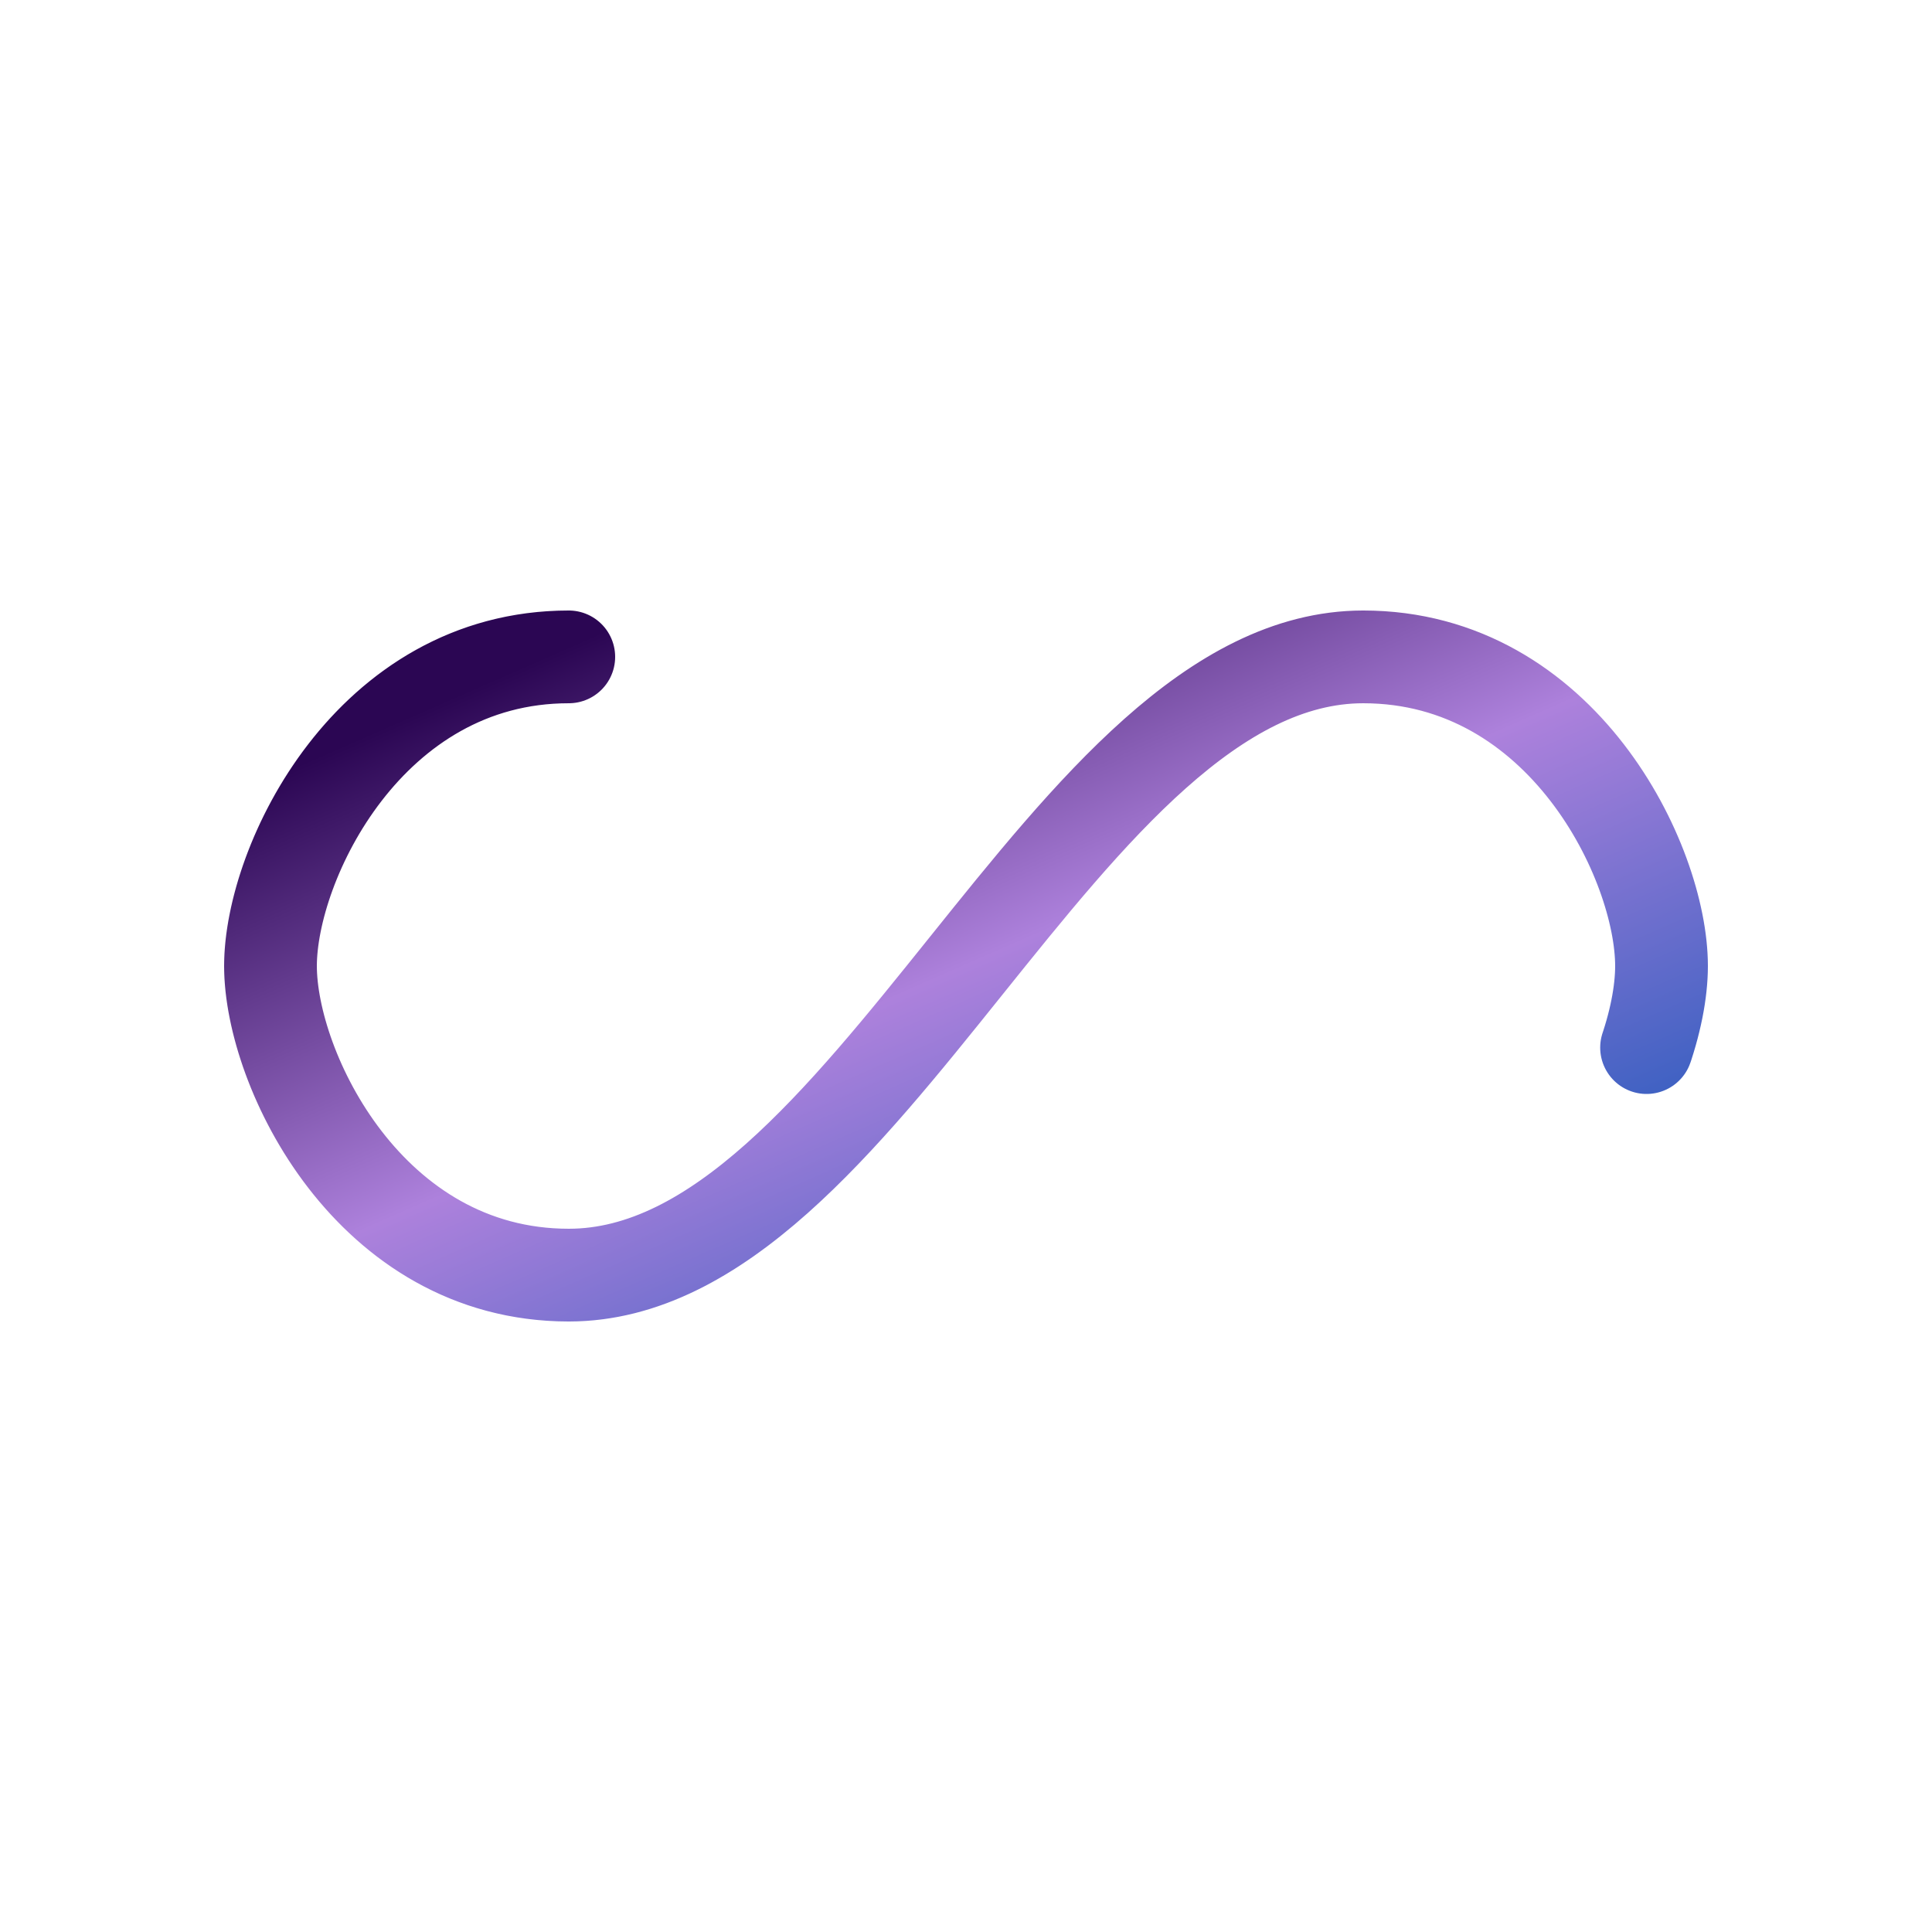 <?xml version="1.0" encoding="utf-8"?>
<svg xmlns="http://www.w3.org/2000/svg" xmlns:xlink="http://www.w3.org/1999/xlink" style="margin: auto; background: rgb(255, 255, 255, 0%); display: block; shape-rendering: auto;" width="450px" height="450px" viewBox="0 0 100 100" preserveAspectRatio="xMidYMid">
  <!-- Gradient Definition -->
  <defs xmlns="http://www.w3.org/2000/svg">
    <linearGradient id="gradient1" x1="0%" y1="0%" x2="100%" y2="100%">
      <stop offset="10%" style="stop-color: #2b0653;stop-opacity:1"/>
      <stop offset="50%" style="stop-color: #ad81dc;stop-opacity:1"/>
      <stop offset="100%" style="stop-color: #1154b8;stop-opacity:1"/>
    </linearGradient>
  </defs>
  <!-- Path using the Gradient for Stroke -->
  <path fill="none" stroke="url(#gradient1)" stroke-width="6" stroke-dasharray="164.217 92.372" d="M24.3 30C11.4 30 5 43.3 5 50s6.4 20 19.3 20c19.3 0 32.1-40 51.4-40 C88.6 30 95 43.3 95 50s-6.4 20-19.3 20C56.4 70 43.6 30 24.3 30z" stroke-linecap="round" style="transform: scale(0.8); transform-origin: 50px 50px;">
    <animate attributeName="stroke-dashoffset" repeatCount="indefinite" dur="1.351s" keyTimes="0;1" values="0;256.589"></animate>
  </path>
</svg>
